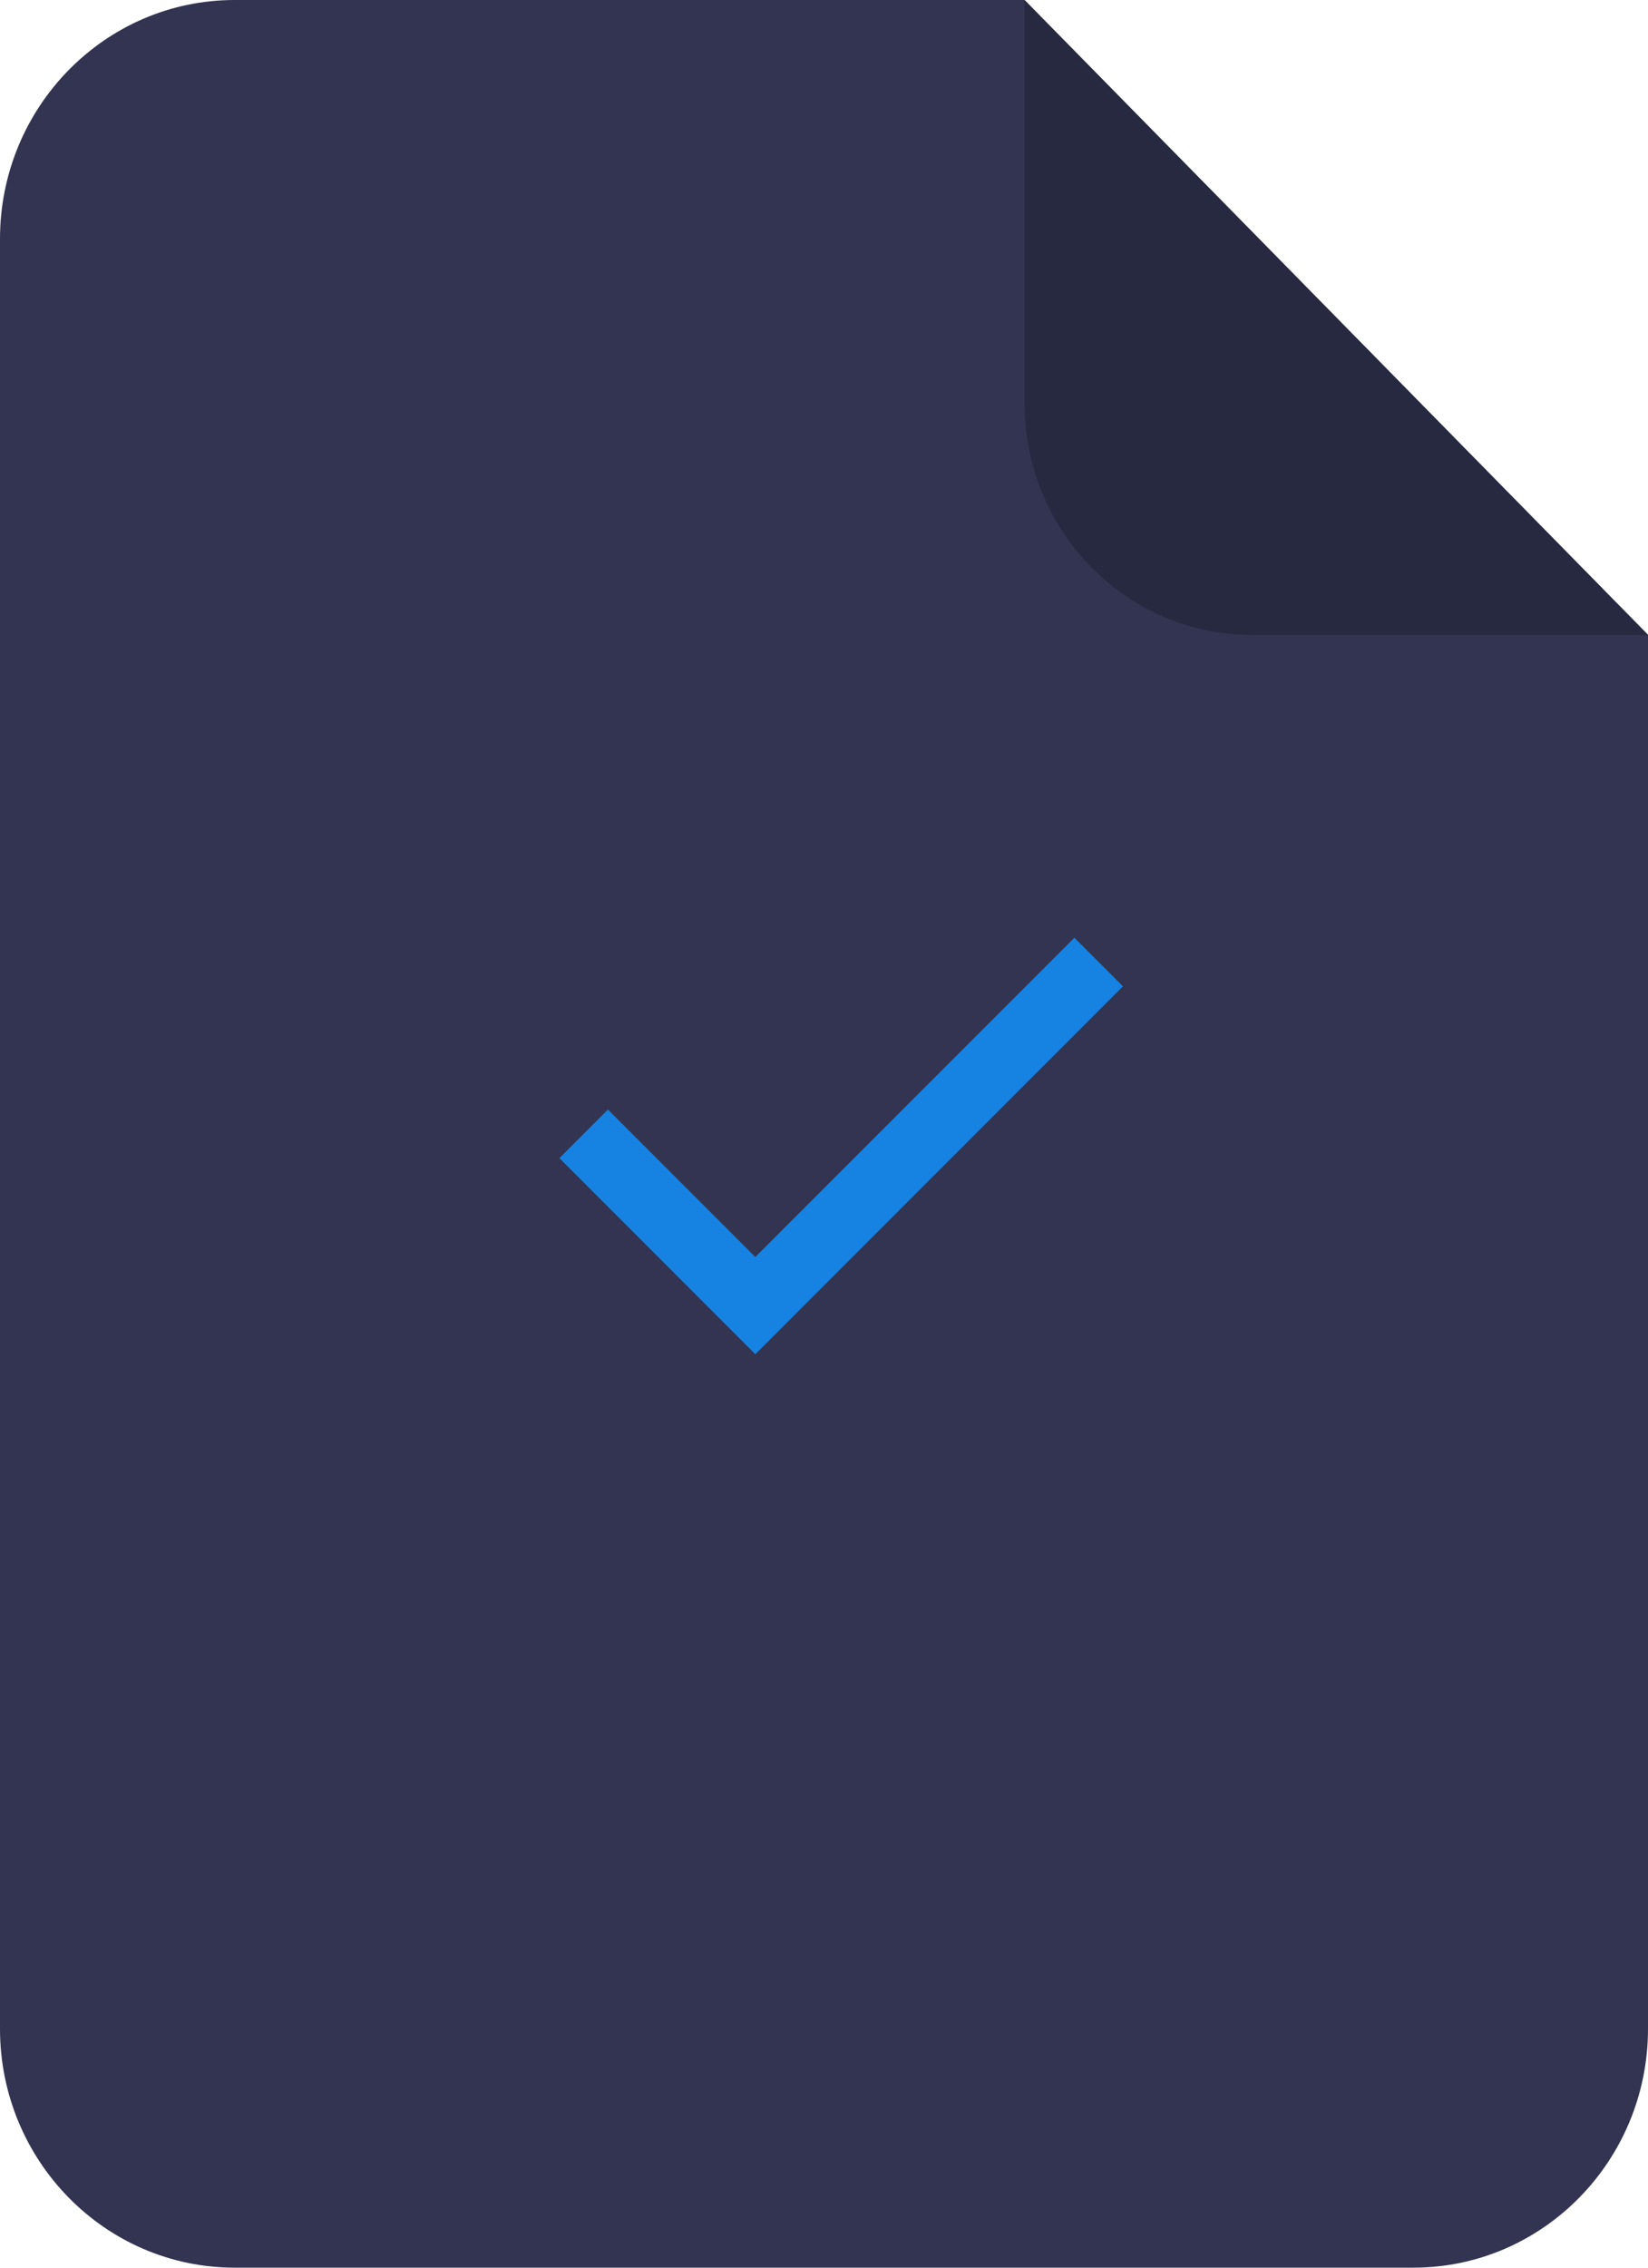 <svg width="48" height="66" viewBox="0 0 48 66" fill="none" xmlns="http://www.w3.org/2000/svg">
<g clip-path="url(#clip0_2058_3052)">
<path d="M6.834 0C3.061 0 0 3.115 0 6.953V59.047C0 62.885 3.061 66 6.834 66H41.166C44.938 66 48 62.885 48 59.047V18.48L29.838 0H6.834Z" fill="#323451"/>
<path d="M17 33L22 38L32 28" stroke="#1683E2" stroke-width="2" strokeLinecap="round" strokeLinejoin="round"/>
<path d="M29.842 0V11.74C29.842 15.461 32.809 18.48 36.465 18.48H48.004L29.842 0Z" fill="#272941"/>
</g>
<defs>
<clipPath id="clip0_2058_3052">
<rect width="48" height="66" fill="white"/>
</clipPath>
</defs>
</svg>

